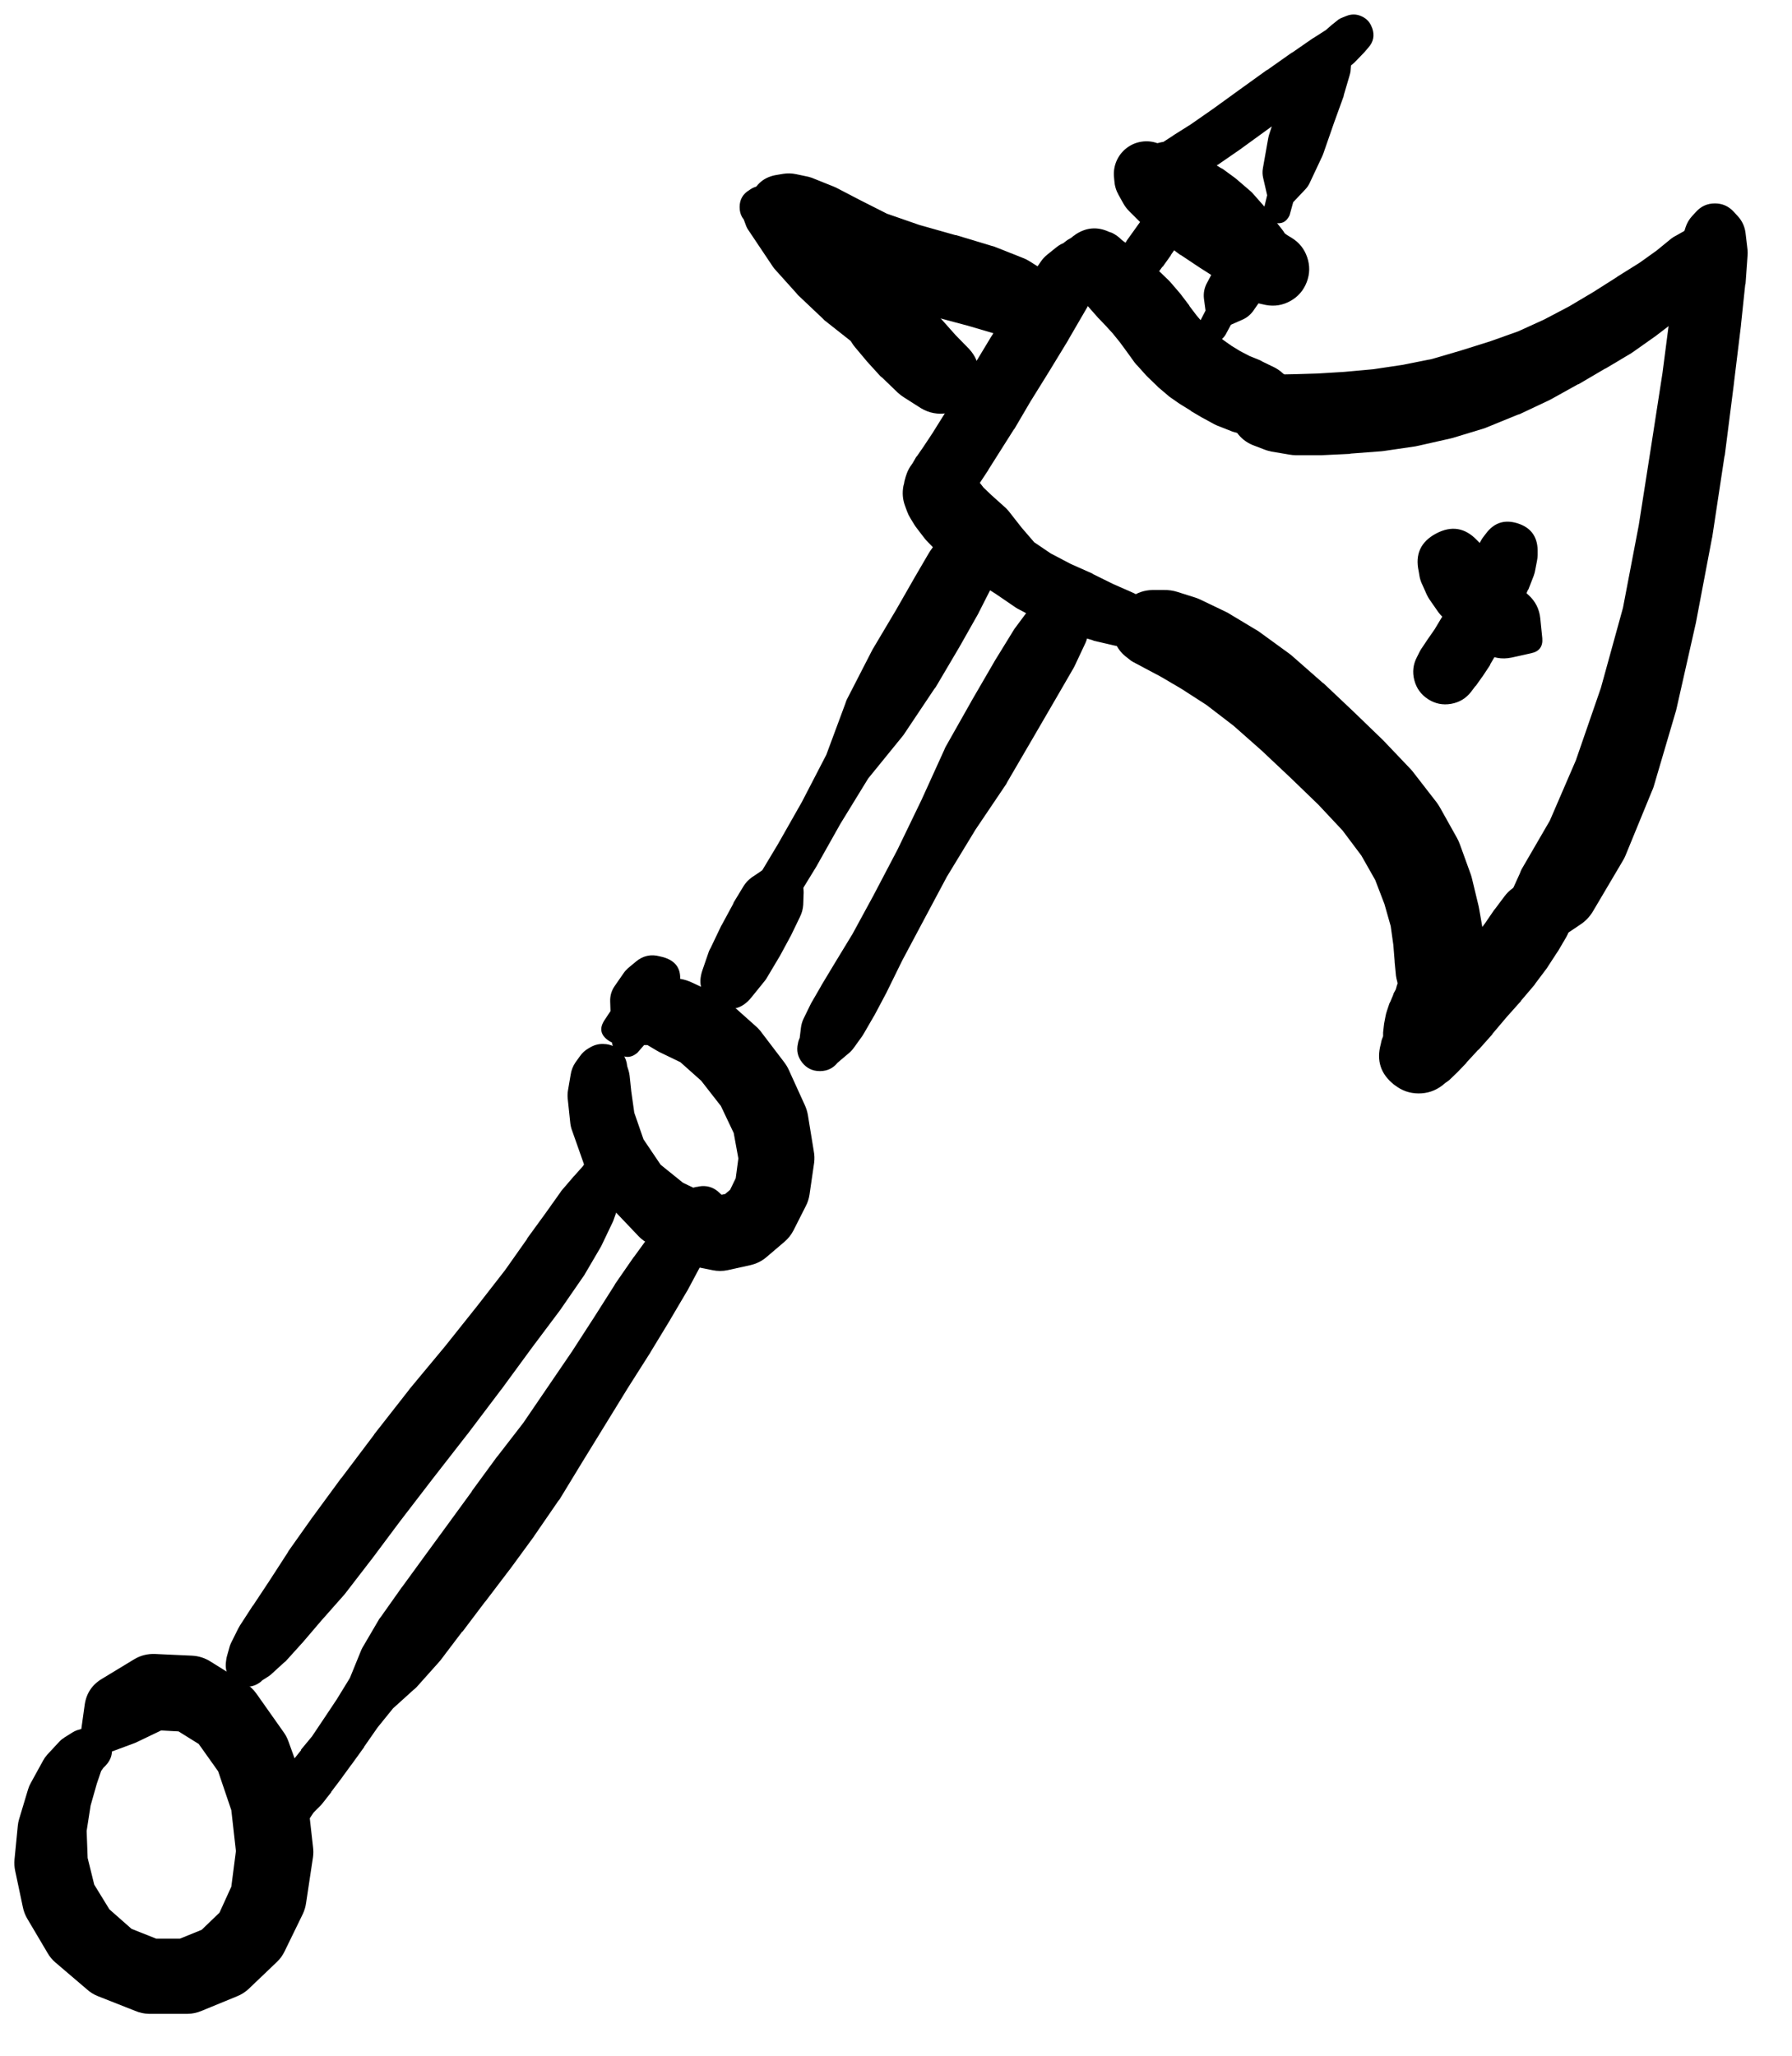 <svg width="34" height="39" viewBox="0 0 34 39" fill="none" xmlns="http://www.w3.org/2000/svg">
<g clip-path="url(#clip0_1_7441)">
<path d="M1.569 32.791L1.513 32.81C1.464 32.821 1.418 32.84 1.376 32.866L1.226 32.96C1.189 32.983 1.155 33.01 1.126 33.041L0.894 33.291C0.865 33.324 0.84 33.359 0.819 33.398L0.582 33.829C0.561 33.867 0.544 33.906 0.532 33.948L0.363 34.51C0.35 34.551 0.342 34.593 0.338 34.635L0.275 35.279C0.269 35.351 0.273 35.422 0.288 35.492L0.432 36.173C0.447 36.251 0.474 36.324 0.513 36.392L0.901 37.048C0.94 37.117 0.99 37.178 1.051 37.23L1.651 37.742C1.71 37.795 1.777 37.837 1.851 37.867L2.563 38.148C2.647 38.184 2.735 38.203 2.826 38.205H3.557C3.651 38.204 3.74 38.185 3.826 38.148L4.495 37.873C4.579 37.84 4.654 37.792 4.72 37.73L5.251 37.223C5.314 37.164 5.364 37.095 5.401 37.017L5.745 36.311C5.777 36.243 5.798 36.172 5.808 36.098L5.939 35.229C5.947 35.167 5.947 35.104 5.939 35.042L5.833 34.098C5.827 34.04 5.814 33.984 5.795 33.929L5.47 33.029C5.447 32.966 5.416 32.908 5.376 32.854L4.864 32.129C4.808 32.05 4.739 31.986 4.657 31.935L3.995 31.522C3.888 31.454 3.771 31.417 3.645 31.41L2.945 31.378C2.801 31.372 2.668 31.405 2.545 31.479L1.938 31.847C1.749 31.959 1.638 32.124 1.607 32.341L1.526 32.922L1.244 33.485C1.193 33.65 1.244 33.771 1.397 33.849C1.55 33.928 1.679 33.898 1.782 33.76L2.038 33.26L2.526 33.079C2.547 33.072 2.568 33.063 2.588 33.054L3.057 32.829L3.388 32.847L3.77 33.085L4.139 33.604L4.389 34.342L4.476 35.117L4.389 35.792L4.164 36.286L3.826 36.611L3.413 36.779H2.963L2.495 36.592L2.076 36.223L1.788 35.754L1.663 35.248L1.644 34.735L1.719 34.254L1.838 33.835L1.919 33.598L1.963 33.535L1.976 33.523C2.139 33.369 2.167 33.195 2.058 32.998C1.949 32.803 1.786 32.733 1.569 32.791Z" fill="black"/>
<path d="M11.021 20.258C11.021 20.377 11.063 20.479 11.147 20.563C11.231 20.647 11.333 20.689 11.452 20.689C11.571 20.689 11.673 20.647 11.757 20.563C11.841 20.479 11.883 20.377 11.883 20.258C11.883 20.139 11.841 20.037 11.757 19.953C11.673 19.869 11.571 19.826 11.452 19.826C11.333 19.826 11.231 19.869 11.147 19.953C11.063 20.037 11.021 20.139 11.021 20.258ZM11.496 19.808H11.483C11.386 19.797 11.294 19.816 11.208 19.864L11.165 19.889C11.099 19.927 11.045 19.977 11.002 20.039L10.921 20.151C10.871 20.223 10.84 20.303 10.827 20.389L10.777 20.683C10.768 20.735 10.766 20.787 10.771 20.839L10.821 21.314C10.827 21.364 10.84 21.412 10.858 21.458L11.083 22.096C11.099 22.142 11.12 22.186 11.146 22.227L11.558 22.852C11.579 22.883 11.602 22.912 11.627 22.939L12.121 23.458C12.159 23.497 12.2 23.53 12.246 23.558L12.777 23.896C12.85 23.944 12.93 23.977 13.015 23.996L13.515 24.096C13.613 24.117 13.711 24.117 13.809 24.096L14.234 24.002C14.351 23.976 14.456 23.924 14.546 23.846L14.884 23.558C14.954 23.498 15.01 23.428 15.053 23.346L15.284 22.89C15.322 22.819 15.347 22.744 15.359 22.664L15.447 22.058C15.456 21.985 15.454 21.912 15.44 21.839L15.328 21.152C15.317 21.089 15.298 21.028 15.272 20.97L14.965 20.295C14.942 20.244 14.912 20.196 14.878 20.151L14.421 19.551C14.393 19.517 14.362 19.486 14.328 19.458L13.809 18.995C13.756 18.947 13.698 18.907 13.634 18.876L13.14 18.645C12.845 18.504 12.576 18.544 12.334 18.764L12.084 18.995C12.042 19.033 12.009 19.077 11.983 19.126L11.852 19.383L11.665 19.601C11.58 19.739 11.598 19.861 11.719 19.968C11.84 20.075 11.964 20.078 12.09 19.976L12.221 19.826H12.284L12.452 19.926C12.471 19.938 12.489 19.948 12.509 19.958L12.909 20.151L13.303 20.502L13.678 20.983L13.921 21.495L14.009 21.977L13.959 22.352L13.853 22.571L13.759 22.652L13.64 22.677L13.365 22.633L12.959 22.439L12.534 22.096L12.209 21.614L12.034 21.108L11.977 20.702L11.946 20.408C11.942 20.376 11.936 20.345 11.927 20.314L11.89 20.195L11.883 20.164C11.824 20.268 11.807 20.378 11.833 20.495L11.84 20.489C11.878 20.422 11.898 20.351 11.9 20.274C11.903 20.197 11.886 20.124 11.852 20.055C11.817 19.987 11.768 19.93 11.705 19.887C11.642 19.843 11.572 19.816 11.496 19.808Z" fill="black"/>
<path d="M20.06 4.911C20.06 5.028 20.101 5.128 20.184 5.211C20.267 5.294 20.368 5.336 20.485 5.336C20.602 5.336 20.703 5.294 20.785 5.211C20.869 5.128 20.91 5.028 20.91 4.911C20.91 4.793 20.869 4.693 20.785 4.61C20.703 4.527 20.602 4.486 20.485 4.486C20.368 4.486 20.267 4.527 20.184 4.61C20.101 4.693 20.06 4.793 20.06 4.911ZM20.104 4.692L20.097 4.698L20.079 4.729C20.175 4.704 20.254 4.652 20.316 4.573L20.235 4.592C20.16 4.613 20.094 4.648 20.035 4.698L19.872 4.829C19.827 4.865 19.787 4.907 19.754 4.954L19.197 5.761C19.191 5.769 19.184 5.777 19.178 5.786L18.816 6.373C18.814 6.375 18.812 6.378 18.81 6.38L18.46 6.961C18.457 6.963 18.455 6.965 18.453 6.967L18.153 7.48L17.891 7.899L17.684 8.23L17.522 8.474L17.397 8.655C17.393 8.659 17.389 8.663 17.384 8.668L17.316 8.786L17.272 8.849C17.24 8.898 17.215 8.95 17.197 9.005L17.184 9.043C17.177 9.067 17.17 9.092 17.166 9.118L17.159 9.143C17.167 9.12 17.173 9.097 17.178 9.074L17.166 9.105C17.16 9.128 17.156 9.151 17.153 9.174L17.141 9.218C17.116 9.348 17.126 9.475 17.172 9.599L17.209 9.699C17.226 9.745 17.247 9.789 17.272 9.83L17.353 9.962C17.367 9.983 17.381 10.004 17.397 10.024L17.522 10.187C17.541 10.213 17.562 10.238 17.584 10.262L17.766 10.449C17.78 10.464 17.794 10.479 17.809 10.493L18.066 10.712C18.086 10.729 18.107 10.746 18.128 10.762L18.472 10.999C18.48 11.006 18.489 11.012 18.497 11.018L18.885 11.262L19.279 11.531C19.297 11.542 19.315 11.553 19.335 11.562L19.76 11.787C19.774 11.796 19.789 11.804 19.804 11.812L20.229 11.993C20.251 12.003 20.274 12.011 20.297 12.018L20.723 12.143C20.733 12.148 20.743 12.152 20.754 12.156L21.154 12.249C21.191 12.258 21.228 12.262 21.266 12.262L21.616 12.268C21.666 12.268 21.714 12.26 21.76 12.243L21.892 12.2L21.985 12.225C22.149 12.249 22.253 12.181 22.297 12.022C22.342 11.863 22.288 11.751 22.135 11.687L22.041 11.656L21.948 11.549C21.922 11.521 21.893 11.495 21.86 11.474L21.573 11.287C21.547 11.27 21.52 11.255 21.491 11.243L21.123 11.081L20.741 10.893C20.735 10.889 20.729 10.885 20.723 10.88L20.316 10.699L19.935 10.499L19.622 10.287L19.385 10.012L19.135 9.693C19.108 9.661 19.079 9.632 19.047 9.605L18.803 9.386L18.66 9.249L18.572 9.136L18.485 9.018C18.471 8.998 18.456 8.979 18.441 8.961L18.372 8.88C18.267 8.765 18.138 8.692 17.985 8.661L17.941 8.649C18.018 8.705 18.104 8.742 18.197 8.761L18.172 8.743C18.202 8.909 18.286 9.043 18.422 9.143L18.416 9.118C18.379 9.224 18.37 9.332 18.391 9.443L18.403 9.405C18.38 9.445 18.361 9.487 18.347 9.53L18.384 9.461L18.453 9.361L18.566 9.193C18.57 9.189 18.574 9.184 18.578 9.18L18.747 8.924C18.749 8.92 18.751 8.916 18.753 8.911L18.966 8.574L19.235 8.149C19.239 8.145 19.243 8.14 19.247 8.136L19.547 7.624L19.904 7.049L20.266 6.455C20.268 6.451 20.27 6.446 20.272 6.442L20.766 5.592C20.794 5.543 20.815 5.491 20.829 5.436L20.879 5.229C20.896 5.164 20.9 5.097 20.891 5.029L20.879 4.948C20.853 5.017 20.845 5.088 20.854 5.161L20.879 5.098C20.864 5.122 20.851 5.147 20.841 5.173L20.86 5.142C20.963 4.903 20.902 4.718 20.679 4.585C20.456 4.452 20.264 4.488 20.104 4.692Z" fill="black"/>
<path d="M20.378 4.992C20.405 5.19 20.519 5.289 20.719 5.289C20.919 5.289 21.033 5.19 21.06 4.992C21.033 4.793 20.919 4.694 20.719 4.694C20.519 4.694 20.405 4.793 20.378 4.992ZM20.272 4.992C20.272 5.114 20.316 5.219 20.402 5.306C20.489 5.392 20.593 5.436 20.716 5.436C20.838 5.436 20.943 5.392 21.03 5.306C21.116 5.219 21.16 5.114 21.16 4.992C21.16 4.869 21.116 4.765 21.03 4.678C20.943 4.591 20.838 4.548 20.716 4.548C20.593 4.548 20.489 4.591 20.402 4.678C20.316 4.765 20.272 4.869 20.272 4.992ZM20.135 4.992C20.135 5.152 20.191 5.289 20.305 5.403C20.418 5.516 20.555 5.573 20.716 5.573C20.877 5.573 21.014 5.516 21.127 5.403C21.241 5.289 21.297 5.152 21.297 4.992C21.297 4.831 21.241 4.694 21.127 4.581C21.014 4.467 20.877 4.41 20.716 4.41C20.555 4.41 20.418 4.467 20.305 4.581C20.191 4.694 20.135 4.831 20.135 4.992ZM20.391 5.511L20.416 5.529C20.398 5.514 20.379 5.499 20.36 5.486L20.378 5.498L20.397 5.517L20.46 5.598C20.462 5.6 20.464 5.602 20.466 5.604L20.691 5.867C20.695 5.871 20.699 5.875 20.703 5.88L20.835 6.03C20.843 6.038 20.851 6.046 20.86 6.055L20.985 6.186L21.11 6.323L21.247 6.492L21.385 6.68L21.529 6.88C21.546 6.902 21.565 6.922 21.585 6.942L21.747 7.123C21.758 7.134 21.768 7.145 21.779 7.155L21.941 7.311C21.953 7.324 21.966 7.336 21.979 7.349L22.141 7.486C22.155 7.499 22.17 7.512 22.185 7.524L22.354 7.642C22.366 7.651 22.378 7.659 22.391 7.667L22.585 7.786C22.589 7.79 22.593 7.795 22.598 7.799L22.798 7.917C22.806 7.922 22.814 7.926 22.823 7.93L23.041 8.049C23.074 8.066 23.107 8.08 23.141 8.092L23.379 8.186C23.436 8.206 23.494 8.218 23.554 8.224L23.817 8.249C23.912 8.26 24.006 8.252 24.098 8.224L24.292 8.155L24.529 8.111C24.559 8.106 24.588 8.098 24.617 8.086L24.773 8.024L24.923 8.049C25.111 8.078 25.219 7.999 25.248 7.811C25.277 7.624 25.198 7.515 25.011 7.486L24.86 7.461L24.729 7.355C24.71 7.338 24.689 7.324 24.667 7.311L24.473 7.199L24.329 7.073C24.286 7.034 24.238 7.001 24.185 6.973L23.954 6.861C23.94 6.852 23.925 6.844 23.91 6.836L23.71 6.755L23.529 6.661L23.366 6.561L23.216 6.455L23.079 6.348L22.941 6.236L22.816 6.117L22.704 5.986L22.566 5.804C22.566 5.802 22.566 5.8 22.566 5.798L22.41 5.592C22.402 5.581 22.394 5.571 22.385 5.561L22.229 5.379C22.211 5.357 22.192 5.337 22.172 5.317L22.023 5.173L21.879 5.036C21.879 5.034 21.879 5.031 21.879 5.029L21.735 4.892C21.709 4.867 21.682 4.844 21.654 4.823L21.372 4.623C21.372 4.621 21.372 4.619 21.372 4.617L21.31 4.573L21.279 4.548C21.226 4.494 21.165 4.45 21.097 4.417L21.041 4.398C20.825 4.298 20.616 4.313 20.416 4.442L20.391 4.46C20.303 4.519 20.235 4.595 20.185 4.688C20.135 4.781 20.11 4.88 20.11 4.986C20.11 5.091 20.135 5.19 20.185 5.283C20.235 5.376 20.303 5.452 20.391 5.511Z" fill="black"/>
<path d="M23.498 7.536C23.498 7.655 23.54 7.757 23.624 7.841C23.709 7.925 23.81 7.967 23.929 7.967C24.049 7.967 24.15 7.925 24.234 7.841C24.319 7.757 24.361 7.655 24.361 7.536C24.361 7.417 24.319 7.315 24.234 7.231C24.15 7.147 24.049 7.105 23.929 7.105C23.81 7.105 23.709 7.147 23.624 7.231C23.54 7.315 23.498 7.417 23.498 7.536ZM23.479 7.536C23.479 7.659 23.523 7.763 23.609 7.85C23.696 7.937 23.8 7.98 23.923 7.98C24.046 7.98 24.15 7.937 24.237 7.85C24.324 7.763 24.367 7.659 24.367 7.536C24.367 7.414 24.324 7.309 24.237 7.222C24.15 7.136 24.046 7.092 23.923 7.092C23.8 7.092 23.696 7.136 23.609 7.222C23.523 7.309 23.479 7.414 23.479 7.536ZM23.392 7.536C23.392 7.678 23.442 7.798 23.542 7.899C23.642 7.999 23.763 8.049 23.904 8.049C24.046 8.049 24.167 7.999 24.267 7.899C24.367 7.798 24.417 7.678 24.417 7.536C24.417 7.395 24.367 7.274 24.267 7.174C24.167 7.074 24.046 7.024 23.904 7.024C23.763 7.024 23.642 7.074 23.542 7.174C23.442 7.274 23.392 7.395 23.392 7.536ZM23.485 7.111L23.454 7.142C23.343 7.239 23.276 7.359 23.254 7.505L23.242 7.567C23.227 7.675 23.239 7.779 23.279 7.88L23.317 7.967C23.336 8.019 23.361 8.066 23.392 8.111L23.467 8.205C23.544 8.313 23.644 8.392 23.767 8.443L23.979 8.524C24.028 8.544 24.078 8.558 24.129 8.568L24.461 8.624C24.502 8.631 24.544 8.636 24.586 8.636H25.036C25.048 8.637 25.061 8.637 25.073 8.636L25.605 8.611C25.613 8.609 25.621 8.607 25.63 8.605L26.211 8.561C26.228 8.56 26.244 8.558 26.261 8.555L26.855 8.468C26.876 8.464 26.897 8.46 26.917 8.455L27.524 8.318C27.541 8.314 27.557 8.31 27.574 8.305L28.168 8.124C28.189 8.116 28.21 8.108 28.23 8.099L28.799 7.867C28.812 7.864 28.824 7.859 28.837 7.855L29.38 7.599C29.393 7.593 29.406 7.586 29.418 7.58L29.937 7.292C29.943 7.29 29.949 7.288 29.956 7.286L30.456 6.992C30.458 6.992 30.46 6.992 30.462 6.992L30.943 6.705C30.956 6.697 30.968 6.688 30.981 6.68L31.424 6.367C31.435 6.359 31.446 6.351 31.456 6.342L31.856 6.036L32.206 5.773C32.215 5.765 32.223 5.757 32.231 5.748L32.519 5.504C32.553 5.477 32.584 5.445 32.612 5.411L32.781 5.186C32.818 5.138 32.848 5.086 32.869 5.029L32.925 4.861C32.987 4.681 32.954 4.52 32.826 4.379C32.698 4.238 32.541 4.19 32.356 4.235L32.181 4.279C32.135 4.291 32.091 4.307 32.05 4.329L31.806 4.467C31.771 4.484 31.737 4.505 31.706 4.529L31.431 4.754L31.106 4.986L30.687 5.248C30.685 5.25 30.683 5.252 30.681 5.254L30.237 5.536L29.774 5.811L29.299 6.061L28.805 6.286L28.28 6.473L27.724 6.648L27.168 6.811L26.605 6.923L26.055 7.005L25.505 7.055L24.998 7.086L24.567 7.099L24.267 7.105L24.067 7.092C24.063 7.092 24.058 7.092 24.054 7.092H23.929C24.029 7.153 24.137 7.185 24.254 7.186L24.173 7.136C24.2 7.323 24.294 7.467 24.454 7.567L24.442 7.505C24.411 7.597 24.403 7.69 24.417 7.786L24.43 7.742C24.527 7.458 24.45 7.231 24.2 7.064C23.95 6.897 23.712 6.912 23.485 7.111ZM32.775 4.786L32.825 4.729C32.932 4.593 32.92 4.467 32.79 4.353C32.66 4.238 32.534 4.243 32.412 4.367L32.362 4.423C32.255 4.559 32.267 4.685 32.397 4.799C32.527 4.914 32.653 4.909 32.775 4.786Z" fill="black"/>
<path d="M32.3 4.373C32.3 4.536 32.381 4.617 32.544 4.617C32.706 4.617 32.787 4.536 32.787 4.373C32.787 4.21 32.706 4.129 32.544 4.129C32.381 4.129 32.3 4.21 32.3 4.373ZM32.9 4.536L32.906 4.517C32.949 4.439 32.966 4.355 32.956 4.267V4.242C32.937 4.113 32.872 4.014 32.761 3.946C32.65 3.877 32.532 3.864 32.408 3.905C32.285 3.947 32.199 4.029 32.151 4.15C32.104 4.272 32.112 4.39 32.175 4.504L32.181 4.517L32.187 4.536C32.264 4.676 32.383 4.747 32.544 4.747C32.704 4.747 32.823 4.676 32.9 4.536ZM32.106 4.292C32.106 4.411 32.148 4.513 32.232 4.597C32.316 4.681 32.418 4.723 32.537 4.723C32.656 4.723 32.758 4.681 32.842 4.597C32.926 4.513 32.969 4.411 32.969 4.292C32.969 4.173 32.926 4.071 32.842 3.987C32.758 3.903 32.656 3.86 32.537 3.86C32.418 3.86 32.316 3.903 32.232 3.987C32.148 4.071 32.106 4.173 32.106 4.292ZM32.181 4.017L32.106 4.098C32.049 4.16 32.007 4.231 31.981 4.311L31.887 4.611C31.877 4.641 31.868 4.672 31.862 4.704L31.775 5.217C31.774 5.227 31.774 5.238 31.775 5.248L31.681 6.011L31.543 7.074L31.331 8.443L31.093 9.962L30.793 11.531L30.374 13.05L29.899 14.425L29.405 15.569L28.868 16.494C28.856 16.518 28.846 16.544 28.837 16.569L28.493 17.326L28.262 17.751L27.943 17.907C27.817 17.997 27.788 18.112 27.855 18.251C27.923 18.39 28.032 18.438 28.18 18.394L28.555 18.219L29.099 18.088C29.164 18.074 29.225 18.049 29.28 18.013L29.987 17.538C30.085 17.473 30.164 17.389 30.224 17.288L30.793 16.325C30.812 16.293 30.829 16.26 30.843 16.225L31.343 15.006C31.355 14.98 31.366 14.953 31.375 14.925L31.8 13.481C31.804 13.464 31.808 13.448 31.812 13.431L32.169 11.849C32.171 11.841 32.173 11.833 32.175 11.824L32.481 10.212C32.483 10.203 32.485 10.195 32.487 10.187L32.719 8.655C32.721 8.649 32.723 8.643 32.725 8.636L32.9 7.261C32.9 7.259 32.9 7.257 32.9 7.255L33.031 6.18C33.031 6.178 33.031 6.175 33.031 6.173L33.112 5.404C33.115 5.396 33.117 5.388 33.119 5.379L33.156 4.861C33.16 4.819 33.16 4.777 33.156 4.736L33.119 4.423C33.104 4.298 33.054 4.19 32.969 4.098L32.894 4.017C32.798 3.912 32.679 3.859 32.537 3.859C32.395 3.859 32.276 3.912 32.181 4.017Z" fill="black"/>
<path d="M21.279 11.899C21.279 12.022 21.322 12.127 21.409 12.213C21.495 12.3 21.6 12.343 21.723 12.343C21.845 12.343 21.95 12.3 22.036 12.213C22.123 12.127 22.166 12.022 22.166 11.899C22.166 11.777 22.123 11.672 22.036 11.586C21.95 11.499 21.845 11.456 21.723 11.456C21.6 11.456 21.495 11.499 21.409 11.586C21.322 11.672 21.279 11.777 21.279 11.899ZM21.216 11.912C21.216 12.048 21.264 12.165 21.361 12.261C21.457 12.357 21.574 12.406 21.71 12.406C21.846 12.406 21.963 12.357 22.059 12.261C22.156 12.165 22.204 12.048 22.204 11.912C22.204 11.775 22.156 11.659 22.059 11.563C21.963 11.466 21.846 11.418 21.71 11.418C21.574 11.418 21.457 11.466 21.361 11.563C21.264 11.659 21.216 11.775 21.216 11.912ZM21.147 11.924C21.147 12.082 21.203 12.216 21.314 12.327C21.425 12.438 21.559 12.493 21.716 12.493C21.873 12.493 22.007 12.438 22.119 12.327C22.23 12.216 22.285 12.082 22.285 11.924C22.285 11.767 22.23 11.633 22.119 11.522C22.007 11.411 21.873 11.356 21.716 11.356C21.559 11.356 21.425 11.411 21.314 11.522C21.203 11.633 21.147 11.767 21.147 11.924ZM21.385 12.475L21.454 12.531C21.482 12.55 21.511 12.566 21.541 12.581L21.729 12.681L22.023 12.837L22.416 13.068L22.892 13.375L23.404 13.768L23.935 14.237L24.486 14.756L25.017 15.269L25.473 15.756L25.83 16.232L26.092 16.694L26.267 17.15L26.386 17.569L26.436 17.926L26.461 18.238C26.461 18.242 26.461 18.247 26.461 18.251L26.486 18.513C26.492 18.551 26.5 18.589 26.511 18.626L26.523 18.695L26.53 18.669L26.523 18.707C26.585 18.616 26.625 18.516 26.642 18.407L26.617 18.444C26.577 18.502 26.546 18.565 26.523 18.632L26.511 18.676C26.509 18.68 26.507 18.684 26.505 18.688L26.492 18.738L26.48 18.776L26.442 18.845C26.438 18.857 26.433 18.869 26.43 18.882L26.38 19.001C26.373 19.013 26.367 19.026 26.361 19.038L26.317 19.17C26.303 19.208 26.293 19.248 26.286 19.288L26.261 19.42C26.258 19.436 26.256 19.453 26.255 19.47L26.242 19.588C26.242 19.603 26.242 19.618 26.242 19.632V19.676V19.657L26.236 19.676C26.226 19.698 26.218 19.721 26.211 19.745L26.198 19.807C26.112 20.119 26.195 20.375 26.448 20.576L26.467 20.589C26.598 20.691 26.747 20.743 26.913 20.744C27.079 20.745 27.229 20.695 27.361 20.595L27.43 20.539C27.454 20.523 27.477 20.507 27.499 20.489L27.63 20.363C27.636 20.357 27.642 20.351 27.649 20.345L27.817 20.17C27.822 20.164 27.826 20.157 27.83 20.151L28.043 19.92C28.047 19.918 28.051 19.916 28.055 19.913L28.311 19.626C28.313 19.622 28.316 19.618 28.317 19.613L28.586 19.295L28.855 18.994C28.857 18.99 28.859 18.986 28.861 18.982L29.111 18.688C29.12 18.676 29.128 18.663 29.136 18.651L29.343 18.376C29.352 18.363 29.36 18.351 29.368 18.338L29.543 18.069C29.552 18.057 29.56 18.045 29.568 18.032L29.718 17.776C29.798 17.633 29.825 17.481 29.799 17.319L29.768 17.125C29.744 16.964 29.664 16.84 29.526 16.753C29.389 16.666 29.242 16.646 29.086 16.694L28.899 16.757C28.753 16.801 28.634 16.884 28.543 17.007L28.361 17.25C28.357 17.255 28.353 17.259 28.349 17.263L28.174 17.519L27.992 17.763L27.755 18.032L27.492 18.338C27.49 18.338 27.488 18.338 27.486 18.338L27.211 18.651L26.961 18.932L26.755 19.157L26.605 19.313L26.517 19.395L26.48 19.426C26.755 19.581 27.02 19.564 27.274 19.376L27.255 19.363C27.19 19.533 27.188 19.703 27.25 19.874C27.311 20.045 27.421 20.175 27.58 20.264L27.592 20.226L27.617 20.17C27.632 20.137 27.645 20.104 27.655 20.07L27.686 19.97C27.699 19.923 27.708 19.875 27.711 19.826L27.717 19.732L27.724 19.657L27.736 19.601L27.755 19.538L27.786 19.463L27.83 19.37C27.839 19.349 27.848 19.328 27.855 19.307L27.886 19.22C27.893 19.205 27.899 19.191 27.905 19.176L27.924 19.113C27.926 19.103 27.928 19.093 27.93 19.082L27.942 19.038C27.896 19.108 27.863 19.183 27.842 19.263L27.867 19.226C27.879 19.207 27.889 19.189 27.899 19.17L27.936 19.101C27.953 19.069 27.968 19.035 27.98 19.001L28.017 18.895L28.08 18.726C28.103 18.669 28.12 18.611 28.13 18.551L28.168 18.294C28.176 18.234 28.178 18.174 28.174 18.113L28.149 17.769C28.148 17.742 28.146 17.715 28.142 17.688L28.067 17.257C28.064 17.236 28.06 17.215 28.055 17.194L27.93 16.675C27.923 16.646 27.915 16.616 27.905 16.588L27.699 16.019C27.683 15.976 27.665 15.934 27.642 15.894L27.324 15.325C27.303 15.288 27.28 15.252 27.255 15.219L26.823 14.662C26.806 14.639 26.787 14.616 26.767 14.594L26.267 14.069C26.257 14.058 26.247 14.047 26.236 14.037L25.686 13.506C25.684 13.504 25.682 13.502 25.68 13.5L25.117 12.968C25.109 12.962 25.1 12.956 25.092 12.95L24.523 12.45C24.503 12.432 24.482 12.415 24.46 12.399L23.885 11.981C23.865 11.967 23.844 11.955 23.823 11.943L23.292 11.624C23.267 11.611 23.242 11.598 23.217 11.587L22.773 11.374C22.742 11.36 22.711 11.347 22.679 11.337L22.341 11.23C22.256 11.203 22.169 11.191 22.079 11.193H21.866C21.715 11.196 21.577 11.242 21.454 11.331L21.385 11.387C21.297 11.45 21.229 11.529 21.179 11.625C21.13 11.721 21.105 11.823 21.105 11.931C21.105 12.039 21.13 12.14 21.179 12.236C21.229 12.332 21.297 12.412 21.385 12.475ZM29.58 17.157L29.649 17.025C29.72 16.871 29.681 16.754 29.53 16.675C29.38 16.596 29.261 16.629 29.174 16.775L29.105 16.907C29.034 17.061 29.073 17.178 29.224 17.257C29.375 17.336 29.493 17.303 29.58 17.157Z" fill="black"/>
<path d="M28.299 10.355C28.299 10.449 28.332 10.528 28.398 10.594C28.463 10.66 28.543 10.693 28.636 10.693C28.73 10.693 28.809 10.66 28.875 10.594C28.941 10.528 28.974 10.449 28.974 10.355C28.974 10.262 28.941 10.183 28.875 10.117C28.809 10.051 28.73 10.018 28.636 10.018C28.543 10.018 28.463 10.051 28.398 10.117C28.332 10.183 28.299 10.262 28.299 10.355ZM28.217 10.355C28.217 10.471 28.258 10.57 28.34 10.652C28.422 10.733 28.521 10.774 28.636 10.774C28.752 10.774 28.851 10.733 28.932 10.652C29.014 10.57 29.055 10.471 29.055 10.355C29.055 10.24 29.014 10.141 28.932 10.059C28.851 9.977 28.752 9.937 28.636 9.937C28.521 9.937 28.422 9.977 28.34 10.059C28.258 10.141 28.217 10.24 28.217 10.355ZM28.205 10.362C28.205 10.482 28.248 10.586 28.333 10.671C28.419 10.757 28.522 10.799 28.642 10.799C28.763 10.799 28.866 10.757 28.952 10.671C29.037 10.586 29.08 10.482 29.08 10.362C29.08 10.241 29.037 10.138 28.952 10.052C28.866 9.967 28.763 9.924 28.642 9.924C28.522 9.924 28.419 9.967 28.333 10.052C28.248 10.138 28.205 10.241 28.205 10.362ZM28.161 10.387C28.161 10.52 28.208 10.633 28.302 10.727C28.396 10.821 28.51 10.868 28.642 10.868C28.775 10.868 28.889 10.821 28.983 10.727C29.077 10.633 29.124 10.52 29.124 10.387C29.124 10.254 29.077 10.14 28.983 10.046C28.889 9.952 28.775 9.905 28.642 9.905C28.51 9.905 28.396 9.952 28.302 10.046C28.208 10.14 28.161 10.254 28.161 10.387ZM28.192 10.124L28.13 10.205C28.116 10.225 28.104 10.246 28.092 10.268L28.011 10.418C28.007 10.426 28.003 10.434 27.999 10.443L27.88 10.693C27.88 10.695 27.88 10.697 27.88 10.699L27.724 11.03L27.549 11.374L27.367 11.693L27.217 11.943L27.086 12.131L26.986 12.281C26.97 12.303 26.955 12.326 26.942 12.35L26.886 12.462C26.811 12.602 26.794 12.75 26.834 12.903C26.874 13.057 26.961 13.177 27.095 13.264C27.228 13.35 27.373 13.38 27.53 13.353C27.687 13.326 27.814 13.25 27.911 13.125L27.986 13.025C27.992 13.018 27.999 13.012 28.005 13.006L28.111 12.856C28.118 12.848 28.124 12.839 28.13 12.831L28.267 12.624C28.272 12.614 28.276 12.604 28.28 12.593L28.442 12.318C28.447 12.312 28.451 12.306 28.455 12.3L28.636 11.962C28.641 11.954 28.645 11.945 28.649 11.937L28.83 11.568C28.832 11.56 28.834 11.552 28.836 11.543L28.986 11.199C28.991 11.193 28.995 11.187 28.999 11.181L29.099 10.924C29.113 10.886 29.124 10.846 29.13 10.805L29.161 10.643C29.169 10.606 29.173 10.568 29.174 10.53V10.43C29.166 10.172 29.039 10.005 28.792 9.928C28.546 9.851 28.346 9.916 28.192 10.124ZM26.967 12.787C26.967 12.908 27.01 13.011 27.095 13.097C27.181 13.182 27.284 13.225 27.405 13.225C27.526 13.225 27.629 13.182 27.714 13.097C27.8 13.011 27.842 12.908 27.842 12.787C27.842 12.666 27.8 12.563 27.714 12.478C27.629 12.392 27.526 12.35 27.405 12.35C27.284 12.35 27.181 12.392 27.095 12.478C27.01 12.563 26.967 12.666 26.967 12.787ZM27.605 13L27.617 12.987C27.751 12.854 27.751 12.72 27.617 12.587C27.484 12.454 27.351 12.454 27.217 12.587L27.205 12.6C27.071 12.733 27.071 12.866 27.205 13C27.338 13.133 27.471 13.133 27.605 13Z" fill="black"/>
<path d="M27.161 10.637C27.161 10.733 27.195 10.816 27.264 10.884C27.332 10.953 27.415 10.987 27.511 10.987C27.608 10.987 27.69 10.953 27.759 10.884C27.827 10.816 27.861 10.733 27.861 10.637C27.861 10.54 27.827 10.457 27.759 10.389C27.69 10.321 27.608 10.287 27.511 10.287C27.415 10.287 27.332 10.321 27.264 10.389C27.195 10.457 27.161 10.54 27.161 10.637ZM26.961 10.637C26.961 10.789 27.015 10.918 27.122 11.026C27.23 11.133 27.359 11.187 27.511 11.187C27.663 11.187 27.793 11.133 27.9 11.026C28.008 10.918 28.061 10.789 28.061 10.637C28.061 10.485 28.008 10.355 27.9 10.248C27.793 10.14 27.663 10.087 27.511 10.087C27.359 10.087 27.23 10.14 27.122 10.248C27.015 10.355 26.961 10.485 26.961 10.637ZM26.917 10.837L26.936 10.949C26.948 11.004 26.967 11.056 26.992 11.105L27.067 11.274C27.083 11.309 27.102 11.342 27.123 11.374L27.267 11.581C27.284 11.607 27.303 11.632 27.324 11.656L27.53 11.881C27.546 11.9 27.562 11.919 27.58 11.937L27.817 12.149C27.847 12.175 27.878 12.198 27.911 12.218L28.161 12.381C28.321 12.483 28.494 12.514 28.68 12.475L29.049 12.393C29.205 12.361 29.276 12.265 29.262 12.106L29.224 11.731C29.206 11.554 29.131 11.406 28.999 11.287L28.774 11.087C28.774 11.085 28.774 11.083 28.774 11.081L28.561 10.893L28.405 10.73L28.286 10.562C28.28 10.553 28.274 10.545 28.267 10.537L28.149 10.387C28.135 10.367 28.12 10.348 28.105 10.33L28.024 10.249C27.797 10.01 27.538 9.968 27.247 10.122C26.956 10.277 26.846 10.515 26.917 10.837Z" fill="black"/>
<path d="M21.204 5.136C21.204 5.237 21.24 5.324 21.312 5.396C21.384 5.468 21.471 5.504 21.573 5.504C21.674 5.504 21.761 5.468 21.833 5.396C21.905 5.324 21.941 5.237 21.941 5.136C21.941 5.034 21.905 4.947 21.833 4.875C21.761 4.803 21.674 4.767 21.573 4.767C21.471 4.767 21.384 4.803 21.312 4.875C21.24 4.947 21.204 5.034 21.204 5.136ZM21.835 4.848L21.823 4.829C21.76 4.995 21.791 5.141 21.916 5.267V5.261L21.941 5.217L22.054 5.061C22.056 5.061 22.058 5.061 22.06 5.061L22.216 4.842C22.216 4.84 22.216 4.838 22.216 4.836L22.404 4.567L22.591 4.298C22.594 4.296 22.596 4.294 22.598 4.292L22.748 4.06C22.75 4.058 22.752 4.056 22.754 4.054L22.86 3.892L22.917 3.798C22.926 3.784 22.934 3.769 22.942 3.754L22.96 3.717C23.014 3.62 23.028 3.519 23.001 3.412C22.975 3.305 22.916 3.222 22.823 3.161C22.731 3.101 22.631 3.081 22.522 3.1C22.414 3.119 22.326 3.172 22.26 3.26L22.254 3.267C22.252 3.271 22.25 3.275 22.248 3.279L22.235 3.298L22.223 3.304L22.216 3.317C22.171 3.363 22.137 3.417 22.116 3.479V3.492C22.108 3.514 22.102 3.537 22.098 3.56V3.567C22.073 3.739 22.131 3.875 22.273 3.975C22.415 4.076 22.563 4.085 22.716 4.004L22.729 3.998C22.749 3.987 22.768 3.974 22.785 3.96L22.798 3.948C22.895 3.876 22.951 3.78 22.967 3.66V3.642C22.995 3.391 22.887 3.237 22.642 3.179H22.629C22.689 3.25 22.764 3.296 22.854 3.317L22.848 3.304V3.31L22.842 3.298C22.836 3.287 22.829 3.277 22.823 3.267L22.81 3.248C22.725 3.398 22.732 3.543 22.829 3.685L22.835 3.673C22.74 3.707 22.667 3.767 22.616 3.854L22.642 3.848C22.62 3.85 22.599 3.855 22.579 3.86L22.629 3.854C22.544 3.811 22.454 3.798 22.36 3.817L22.41 3.842C22.369 3.783 22.317 3.737 22.254 3.704L22.317 3.798C22.337 3.825 22.36 3.85 22.385 3.873L22.541 4.017C22.55 4.023 22.558 4.029 22.567 4.035L22.792 4.217L23.06 4.429C23.062 4.431 23.064 4.433 23.067 4.436L23.317 4.629L23.492 4.792L23.598 4.917L23.629 4.979L23.648 5.011C23.661 4.926 23.651 4.845 23.617 4.767V4.779C23.718 4.959 23.871 5.031 24.074 4.995C24.277 4.959 24.396 4.839 24.429 4.636L24.417 4.611C24.426 4.641 24.439 4.67 24.454 4.698L24.442 4.654C24.435 4.633 24.427 4.612 24.417 4.592L24.398 4.554C24.302 4.32 24.132 4.237 23.888 4.306C23.644 4.376 23.544 4.536 23.585 4.786L23.592 4.829C23.592 4.85 23.594 4.871 23.598 4.892L23.61 4.936C23.617 4.959 23.625 4.982 23.636 5.004L23.648 5.029C23.711 5.173 23.82 5.258 23.974 5.285C24.128 5.312 24.259 5.268 24.367 5.154L24.373 5.148C24.479 5.039 24.519 4.91 24.492 4.761L24.479 4.698C24.474 4.67 24.465 4.643 24.454 4.617L24.398 4.479C24.383 4.439 24.362 4.401 24.336 4.367L24.198 4.192L24.029 3.96C24.019 3.95 24.009 3.939 23.998 3.929L23.773 3.673C23.759 3.657 23.745 3.643 23.729 3.629L23.467 3.404C23.455 3.393 23.442 3.383 23.429 3.373L23.198 3.204C23.186 3.197 23.173 3.191 23.16 3.185L22.979 3.073C22.898 3.025 22.811 3.002 22.716 3.004H22.604C22.566 3.005 22.528 3.012 22.491 3.023L22.435 3.035C22.422 3.039 22.41 3.043 22.398 3.048L22.354 3.067C22.325 3.078 22.298 3.093 22.273 3.11L22.248 3.123C22.18 3.168 22.13 3.229 22.098 3.304L22.091 3.317C22.035 3.452 22.047 3.582 22.129 3.704L22.141 3.723L22.16 3.754C22.166 3.763 22.172 3.771 22.179 3.779L22.191 3.792L22.198 3.804C22.259 3.667 22.248 3.536 22.166 3.41L22.16 3.417C22.169 3.405 22.177 3.392 22.185 3.379L22.173 3.392C22.184 3.38 22.194 3.367 22.204 3.354L22.191 3.367C22.254 3.338 22.306 3.296 22.348 3.242L22.335 3.248C22.357 3.388 22.431 3.491 22.556 3.557C22.681 3.623 22.807 3.627 22.935 3.567V3.56C22.869 3.652 22.845 3.755 22.86 3.867L22.873 3.854C22.88 3.844 22.886 3.834 22.892 3.823L22.898 3.81L22.904 3.804L22.917 3.779C22.89 3.803 22.867 3.83 22.848 3.86L22.854 3.854C22.972 3.648 22.938 3.47 22.753 3.321C22.568 3.172 22.387 3.176 22.21 3.335L22.204 3.354L22.154 3.423C22.152 3.427 22.15 3.431 22.148 3.435L22.041 3.604L21.898 3.829L21.716 4.092L21.529 4.354L21.372 4.573C21.372 4.575 21.372 4.577 21.372 4.579L21.254 4.748C21.247 4.756 21.241 4.765 21.235 4.773L21.185 4.873C21.162 4.91 21.145 4.95 21.135 4.992L21.122 5.036C21.074 5.262 21.158 5.418 21.372 5.504L21.391 5.511C21.597 5.597 21.762 5.547 21.886 5.362C22.01 5.177 21.993 5.005 21.835 4.848ZM23.992 4.248H23.929C23.778 4.246 23.651 4.3 23.548 4.411L23.398 4.573C23.382 4.591 23.367 4.61 23.354 4.629L23.142 4.929C23.128 4.947 23.115 4.966 23.104 4.986L22.904 5.361C22.852 5.454 22.831 5.554 22.842 5.661L22.873 5.892L22.767 6.098C22.703 6.254 22.747 6.37 22.896 6.447C23.045 6.523 23.165 6.49 23.254 6.348L23.354 6.161L23.554 6.073C23.643 6.037 23.716 5.981 23.773 5.905L24.017 5.554C24.023 5.546 24.029 5.538 24.035 5.529L24.229 5.223L24.348 5.042C24.372 5.007 24.39 4.969 24.404 4.929L24.423 4.873C24.476 4.723 24.458 4.582 24.367 4.45C24.276 4.319 24.151 4.252 23.992 4.248Z" fill="black"/>
<path d="M18.135 10.093C18.135 10.203 18.174 10.298 18.252 10.376C18.33 10.454 18.424 10.493 18.535 10.493C18.645 10.493 18.739 10.454 18.817 10.376C18.896 10.298 18.935 10.203 18.935 10.093C18.935 9.982 18.896 9.888 18.817 9.81C18.739 9.732 18.645 9.693 18.535 9.693C18.424 9.693 18.33 9.732 18.252 9.81C18.174 9.888 18.135 9.982 18.135 10.093ZM18.228 9.812L18.222 9.818C18.231 9.808 18.239 9.797 18.247 9.787L18.203 9.83L18.153 9.862C18.114 9.886 18.079 9.915 18.047 9.949L17.903 10.099C17.883 10.123 17.864 10.148 17.847 10.174L17.647 10.455C17.636 10.472 17.625 10.488 17.616 10.505L17.353 10.956L17.003 11.568L16.553 12.325C16.546 12.337 16.54 12.349 16.534 12.362L16.065 13.275C16.056 13.297 16.047 13.32 16.04 13.344L15.678 14.319L15.215 15.213L14.765 16.006L14.371 16.663L14.04 17.182L13.765 17.582C13.718 17.649 13.693 17.724 13.69 17.807L13.684 18.038L13.596 18.163C13.536 18.282 13.561 18.38 13.67 18.457C13.78 18.533 13.88 18.523 13.971 18.426L14.059 18.301L14.278 18.207C14.35 18.174 14.409 18.124 14.453 18.057L14.734 17.651C14.738 17.646 14.742 17.642 14.746 17.638L15.084 17.107C15.084 17.105 15.084 17.102 15.084 17.1L15.49 16.438C15.492 16.434 15.495 16.43 15.497 16.425L15.947 15.625L16.472 14.769L17.128 13.962C17.139 13.948 17.15 13.934 17.159 13.919L17.728 13.068C17.737 13.058 17.745 13.048 17.753 13.037L18.203 12.274C18.206 12.27 18.207 12.266 18.21 12.262L18.56 11.643C18.564 11.635 18.568 11.627 18.572 11.618L18.81 11.149C18.825 11.119 18.837 11.088 18.847 11.056L18.953 10.724C18.971 10.674 18.981 10.621 18.985 10.568L18.997 10.368C19.001 10.3 18.993 10.233 18.972 10.168L18.96 10.124V10.08C18.953 9.979 18.916 9.892 18.847 9.818L18.841 9.812C18.758 9.723 18.656 9.678 18.535 9.678C18.413 9.678 18.311 9.723 18.228 9.812Z" fill="black"/>
<path d="M19.991 11.418C19.991 11.532 20.031 11.629 20.112 11.71C20.192 11.79 20.29 11.83 20.404 11.83C20.517 11.83 20.615 11.79 20.695 11.71C20.776 11.629 20.816 11.532 20.816 11.418C20.816 11.304 20.776 11.207 20.695 11.127C20.615 11.046 20.517 11.006 20.404 11.006C20.29 11.006 20.192 11.046 20.112 11.127C20.031 11.207 19.991 11.304 19.991 11.418ZM20.316 10.999L20.272 11.005C20.183 11.024 20.105 11.065 20.041 11.13L19.997 11.174L19.991 11.181L19.972 11.193C19.962 11.197 19.951 11.201 19.941 11.206L19.841 11.268C19.805 11.291 19.771 11.318 19.741 11.349L19.572 11.512C19.547 11.535 19.524 11.56 19.503 11.587L19.247 11.931C19.236 11.947 19.226 11.963 19.216 11.981L18.866 12.55C18.864 12.554 18.862 12.558 18.86 12.562L18.428 13.306C18.426 13.31 18.424 13.314 18.422 13.318L17.941 14.169C17.931 14.187 17.923 14.206 17.916 14.225L17.484 15.175L17.028 16.119L16.572 16.988L16.178 17.713L15.84 18.269L15.584 18.694C15.582 18.699 15.58 18.703 15.578 18.707L15.39 19.032C15.383 19.044 15.377 19.057 15.371 19.07L15.246 19.326C15.22 19.381 15.203 19.44 15.196 19.501L15.159 19.801C15.171 19.769 15.18 19.735 15.184 19.701L15.165 19.751C15.364 19.751 15.498 19.657 15.565 19.47H15.553C15.531 19.599 15.563 19.713 15.648 19.813C15.733 19.913 15.841 19.963 15.972 19.963L15.978 19.932C15.993 19.821 15.968 19.72 15.903 19.629C15.838 19.537 15.751 19.48 15.641 19.458C15.531 19.436 15.429 19.454 15.333 19.513C15.238 19.572 15.176 19.655 15.146 19.763L15.14 19.795C15.108 19.928 15.134 20.049 15.219 20.157C15.304 20.265 15.415 20.32 15.553 20.32H15.565C15.698 20.318 15.806 20.266 15.89 20.163L15.896 20.157L16.096 19.988C16.135 19.957 16.168 19.922 16.197 19.882L16.359 19.657C16.37 19.641 16.381 19.624 16.39 19.607L16.578 19.282C16.582 19.276 16.586 19.27 16.59 19.263L16.822 18.826C16.824 18.822 16.826 18.817 16.828 18.813L17.116 18.226L17.509 17.488L17.966 16.631L18.509 15.738L19.091 14.875C19.098 14.863 19.104 14.85 19.11 14.838L19.603 13.993L20.035 13.25L20.372 12.668C20.381 12.652 20.39 12.635 20.397 12.618L20.579 12.231C20.593 12.203 20.606 12.173 20.616 12.143L20.679 11.918C20.688 11.885 20.694 11.852 20.697 11.818L20.716 11.706L20.722 11.618C20.684 11.68 20.661 11.746 20.654 11.818L20.691 11.762L20.716 11.724C20.723 11.716 20.729 11.708 20.735 11.699L20.76 11.668C20.872 11.508 20.874 11.346 20.766 11.182C20.657 11.019 20.508 10.958 20.316 10.999ZM15.828 19.913L15.84 19.876C15.899 19.705 15.842 19.59 15.671 19.532C15.501 19.474 15.386 19.53 15.328 19.701L15.315 19.738C15.257 19.909 15.313 20.024 15.484 20.082C15.655 20.141 15.769 20.084 15.828 19.913Z" fill="black"/>
<path d="M14.34 16.882C14.34 17.001 14.382 17.102 14.466 17.187C14.551 17.271 14.652 17.313 14.771 17.313C14.89 17.313 14.992 17.271 15.076 17.187C15.161 17.102 15.203 17.001 15.203 16.882C15.203 16.762 15.161 16.661 15.076 16.577C14.992 16.492 14.89 16.45 14.771 16.45C14.652 16.45 14.551 16.492 14.466 16.577C14.382 16.661 14.34 16.762 14.34 16.882ZM14.459 16.513L14.303 16.619C14.22 16.67 14.153 16.737 14.103 16.819L13.921 17.119C13.917 17.13 13.913 17.14 13.909 17.15L13.696 17.544C13.692 17.55 13.688 17.557 13.684 17.563L13.484 17.982C13.472 18.002 13.462 18.023 13.452 18.044L13.327 18.407C13.235 18.677 13.31 18.888 13.553 19.038L13.559 19.045C13.608 18.979 13.625 18.906 13.61 18.825C13.595 18.744 13.553 18.682 13.484 18.638L13.39 18.763C13.277 18.913 13.296 19.045 13.446 19.157C13.596 19.27 13.727 19.251 13.84 19.101L13.934 18.976C13.794 18.9 13.675 18.925 13.578 19.051L13.584 19.057C13.847 19.199 14.072 19.153 14.259 18.919L14.496 18.626C14.515 18.604 14.531 18.581 14.546 18.557L14.784 18.157C14.788 18.151 14.792 18.145 14.796 18.138L15.009 17.744C15.013 17.736 15.018 17.728 15.021 17.719L15.178 17.394C15.214 17.321 15.235 17.244 15.24 17.163L15.246 16.982C15.262 16.771 15.179 16.612 14.998 16.504C14.816 16.396 14.637 16.399 14.459 16.513Z" fill="black"/>
<path d="M12.064 18.582C12.064 18.692 12.104 18.787 12.182 18.865C12.26 18.943 12.354 18.982 12.464 18.982C12.575 18.982 12.669 18.943 12.747 18.865C12.825 18.787 12.865 18.692 12.865 18.582C12.865 18.471 12.825 18.377 12.747 18.299C12.669 18.221 12.575 18.182 12.464 18.182C12.354 18.182 12.26 18.221 12.182 18.299C12.104 18.377 12.064 18.471 12.064 18.582ZM12.577 18.157L12.521 18.144C12.351 18.097 12.199 18.131 12.064 18.244L11.914 18.369C11.881 18.399 11.852 18.432 11.827 18.469L11.658 18.713C11.6 18.8 11.573 18.896 11.577 19.001L11.583 19.182L11.471 19.351C11.366 19.509 11.393 19.64 11.552 19.745C11.71 19.849 11.841 19.822 11.946 19.663L12.052 19.495L12.214 19.438C12.283 19.415 12.344 19.377 12.396 19.326L12.602 19.12L12.74 18.982C12.817 18.906 12.865 18.814 12.883 18.707L12.896 18.657C12.939 18.395 12.833 18.228 12.577 18.157Z" fill="black"/>
<path d="M4.951 31.903L4.976 31.878L5.094 31.803C5.117 31.788 5.138 31.772 5.157 31.753L5.382 31.547C5.395 31.537 5.408 31.527 5.42 31.516L5.72 31.184C5.724 31.18 5.728 31.176 5.732 31.172L6.095 30.747L6.532 30.253C6.541 30.243 6.549 30.232 6.557 30.222L7.039 29.596C7.041 29.595 7.043 29.592 7.045 29.59L7.582 28.871L8.201 28.065L8.858 27.221C8.86 27.219 8.862 27.217 8.864 27.215L9.502 26.371C9.504 26.369 9.506 26.367 9.508 26.365L10.095 25.564L10.62 24.864C10.625 24.858 10.629 24.852 10.633 24.846L11.052 24.239C11.063 24.225 11.073 24.21 11.083 24.195L11.383 23.683C11.392 23.669 11.4 23.654 11.408 23.639L11.614 23.208C11.624 23.189 11.632 23.171 11.639 23.152L11.758 22.814C11.76 22.812 11.762 22.81 11.764 22.808L11.833 22.595L11.902 22.476C11.956 22.373 11.967 22.265 11.937 22.152C11.906 22.04 11.842 21.953 11.744 21.89C11.646 21.828 11.539 21.806 11.424 21.826C11.31 21.847 11.217 21.903 11.146 21.995L11.058 22.126L10.896 22.308C10.893 22.31 10.891 22.312 10.889 22.314L10.658 22.583C10.647 22.597 10.636 22.611 10.627 22.627L10.352 23.014L10.002 23.495C10.002 23.497 10.002 23.5 10.002 23.502L9.583 24.096L9.058 24.771L8.445 25.54L7.77 26.352C7.766 26.358 7.762 26.365 7.757 26.371L7.101 27.209C7.099 27.213 7.097 27.217 7.095 27.221L6.482 28.034C6.478 28.038 6.474 28.042 6.47 28.046L5.938 28.771C5.936 28.773 5.934 28.776 5.932 28.778L5.476 29.422C5.471 29.43 5.467 29.438 5.463 29.447L5.107 29.997L4.801 30.459C4.799 30.461 4.796 30.463 4.794 30.465L4.551 30.84C4.539 30.859 4.529 30.877 4.519 30.897L4.382 31.172C4.369 31.2 4.358 31.229 4.351 31.259L4.307 31.416C4.301 31.436 4.297 31.457 4.294 31.478L4.288 31.522C4.263 31.705 4.331 31.843 4.491 31.936C4.652 32.028 4.805 32.017 4.951 31.903ZM11.796 22.314L11.833 22.264C11.911 22.124 11.885 22.006 11.756 21.91C11.628 21.815 11.508 21.824 11.396 21.939L11.358 21.989C11.281 22.129 11.306 22.247 11.435 22.343C11.564 22.438 11.684 22.428 11.796 22.314Z" fill="black"/>
<path d="M12.952 22.945C12.952 23.058 12.992 23.153 13.071 23.233C13.15 23.312 13.246 23.352 13.358 23.352C13.471 23.352 13.566 23.312 13.646 23.233C13.725 23.153 13.765 23.058 13.765 22.945C13.765 22.833 13.725 22.737 13.646 22.658C13.566 22.579 13.471 22.539 13.358 22.539C13.246 22.539 13.15 22.579 13.071 22.658C12.992 22.737 12.952 22.833 12.952 22.945ZM13.627 22.608L13.621 22.602C13.516 22.517 13.398 22.486 13.265 22.508L13.24 22.514C13.225 22.515 13.21 22.517 13.196 22.52L13.152 22.533C13.077 22.552 13.01 22.588 12.952 22.639L12.846 22.727C12.812 22.756 12.783 22.789 12.758 22.826L12.596 23.064L12.346 23.408L12.033 23.839C12.029 23.843 12.025 23.848 12.021 23.852L11.671 24.358C11.666 24.366 11.662 24.375 11.658 24.383L11.277 24.983L10.852 25.64L9.927 26.996L9.439 27.627C9.435 27.631 9.431 27.636 9.427 27.64L8.951 28.29C8.951 28.292 8.951 28.294 8.951 28.296L8.495 28.921L8.051 29.528L7.632 30.103C7.63 30.105 7.628 30.107 7.626 30.109L7.232 30.666C7.219 30.682 7.207 30.698 7.195 30.715L6.876 31.259C6.862 31.286 6.849 31.313 6.839 31.341L6.638 31.834L6.388 32.241L6.138 32.616L5.92 32.941L5.713 33.191C5.713 33.195 5.713 33.199 5.713 33.203L5.532 33.428C5.53 33.435 5.528 33.441 5.526 33.447L5.37 33.66C5.346 33.693 5.327 33.728 5.313 33.766L5.244 33.954L5.169 34.104C5.088 34.258 5.101 34.403 5.207 34.541L5.244 34.591C5.303 34.484 5.294 34.382 5.219 34.285L5.176 34.366C5.127 34.515 5.172 34.627 5.31 34.702C5.448 34.776 5.566 34.752 5.663 34.629L5.707 34.547C5.593 34.547 5.51 34.597 5.457 34.697H5.513C5.663 34.702 5.78 34.641 5.863 34.516L5.951 34.385L6.076 34.26C6.092 34.244 6.106 34.228 6.12 34.21L6.282 34.004C6.282 34.002 6.282 33.999 6.282 33.997L6.457 33.766L6.657 33.491C6.659 33.489 6.661 33.487 6.663 33.485L6.907 33.147C6.907 33.145 6.907 33.143 6.907 33.141L7.164 32.772L7.457 32.41L7.845 32.059C7.865 32.044 7.883 32.027 7.901 32.01L8.32 31.541C8.333 31.527 8.346 31.512 8.358 31.497L8.77 30.953C8.772 30.953 8.774 30.953 8.776 30.953L9.201 30.39C9.204 30.388 9.206 30.386 9.208 30.384L9.664 29.784C9.666 29.782 9.668 29.78 9.67 29.778L10.127 29.153C10.131 29.146 10.135 29.14 10.139 29.134L10.595 28.471C10.604 28.461 10.613 28.451 10.62 28.44L11.046 27.74L11.915 26.327L12.34 25.658C12.342 25.654 12.344 25.65 12.346 25.646L12.715 25.039C12.717 25.035 12.719 25.031 12.721 25.027L13.034 24.496C13.038 24.489 13.042 24.483 13.046 24.477L13.296 24.008L13.502 23.633L13.646 23.377C13.659 23.352 13.669 23.327 13.677 23.302L13.727 23.17C13.732 23.154 13.737 23.137 13.74 23.12L13.752 23.076C13.69 23.137 13.648 23.21 13.627 23.295L13.646 23.277C13.709 23.216 13.751 23.143 13.771 23.058V23.052C13.818 22.873 13.77 22.725 13.627 22.608Z" fill="black"/>
<path d="M21.779 3.654C21.779 3.85 21.877 3.948 22.073 3.948C22.269 3.948 22.367 3.85 22.367 3.654C22.367 3.459 22.269 3.361 22.073 3.361C21.877 3.361 21.779 3.459 21.779 3.654ZM22.379 3.442L22.373 3.436L22.367 3.411C22.337 3.502 22.341 3.591 22.379 3.679L22.398 3.623C22.468 3.395 22.395 3.231 22.179 3.129C21.964 3.028 21.791 3.076 21.659 3.275C21.528 3.474 21.551 3.652 21.729 3.811L21.773 3.848C21.752 3.81 21.725 3.777 21.692 3.748L21.723 3.798C21.735 3.821 21.75 3.841 21.767 3.861L21.785 3.886C21.847 3.968 21.928 4.016 22.029 4.031C22.131 4.045 22.222 4.022 22.304 3.961C22.386 3.899 22.435 3.818 22.449 3.717C22.464 3.616 22.441 3.524 22.379 3.442ZM22.504 3.304L22.486 3.223C22.458 3.093 22.394 2.984 22.292 2.898L22.223 2.842C22.158 2.789 22.085 2.751 22.004 2.729L21.96 2.717C21.862 2.682 21.762 2.672 21.658 2.688C21.555 2.704 21.462 2.743 21.379 2.806C21.296 2.869 21.233 2.948 21.189 3.043C21.146 3.138 21.128 3.238 21.135 3.342L21.142 3.423C21.148 3.521 21.175 3.613 21.223 3.698L21.31 3.854C21.341 3.91 21.378 3.96 21.423 4.005L21.642 4.223C21.654 4.238 21.666 4.253 21.679 4.267L21.985 4.53C22.002 4.543 22.018 4.555 22.035 4.567L22.386 4.83C22.394 4.834 22.402 4.838 22.41 4.842L22.767 5.08C22.773 5.084 22.779 5.088 22.786 5.092L23.111 5.299L23.361 5.461L23.548 5.58C23.552 5.584 23.556 5.588 23.561 5.592L23.686 5.674C23.761 5.72 23.842 5.751 23.93 5.767L24.017 5.786C24.182 5.817 24.337 5.791 24.484 5.71C24.63 5.628 24.733 5.508 24.793 5.352C24.853 5.195 24.855 5.038 24.801 4.879C24.747 4.721 24.648 4.598 24.505 4.511L24.442 4.473L24.348 4.411L24.173 4.286C24.163 4.277 24.153 4.269 24.142 4.261L23.88 4.092L23.561 3.886L23.217 3.661L22.892 3.429L22.604 3.186C22.602 3.184 22.6 3.181 22.598 3.179L22.36 2.979C22.354 2.975 22.348 2.971 22.342 2.967L22.198 2.861C22.198 2.858 22.198 2.856 22.198 2.854L22.129 2.804C22.149 2.977 22.229 3.117 22.367 3.223V3.204C22.272 3.174 22.176 3.168 22.078 3.187C21.98 3.206 21.893 3.247 21.816 3.31C21.739 3.373 21.681 3.45 21.644 3.543C21.606 3.635 21.593 3.731 21.604 3.829L21.667 3.848C21.625 3.824 21.581 3.805 21.535 3.792L21.61 3.836C21.621 3.842 21.631 3.849 21.642 3.854L21.717 3.892C21.92 4.006 22.115 3.994 22.302 3.854C22.488 3.715 22.556 3.532 22.504 3.304ZM23.561 5.086C23.561 5.26 23.622 5.409 23.746 5.532C23.869 5.655 24.018 5.717 24.192 5.717C24.366 5.717 24.515 5.655 24.639 5.532C24.762 5.409 24.823 5.26 24.823 5.086C24.823 4.912 24.762 4.763 24.639 4.64C24.515 4.517 24.366 4.455 24.192 4.455C24.018 4.455 23.869 4.517 23.746 4.64C23.622 4.763 23.561 4.912 23.561 5.086ZM23.667 5.036C23.667 5.186 23.72 5.314 23.826 5.421C23.933 5.527 24.061 5.58 24.211 5.58C24.361 5.58 24.489 5.527 24.595 5.421C24.702 5.314 24.755 5.186 24.755 5.036C24.755 4.886 24.702 4.758 24.595 4.651C24.489 4.545 24.361 4.492 24.211 4.492C24.061 4.492 23.933 4.545 23.826 4.651C23.72 4.758 23.667 4.886 23.667 5.036ZM23.817 4.967C23.817 5.074 23.855 5.166 23.931 5.241C24.006 5.317 24.098 5.355 24.205 5.355C24.312 5.355 24.403 5.317 24.479 5.241C24.554 5.166 24.592 5.074 24.592 4.967C24.592 4.86 24.554 4.769 24.479 4.693C24.403 4.617 24.312 4.58 24.205 4.58C24.098 4.58 24.006 4.617 23.931 4.693C23.855 4.769 23.817 4.86 23.817 4.967ZM24.423 4.811L24.405 4.755C24.334 4.635 24.233 4.597 24.101 4.642C23.969 4.687 23.912 4.779 23.93 4.917L23.948 4.973C24.019 5.094 24.12 5.131 24.252 5.086C24.384 5.041 24.441 4.949 24.423 4.811Z" fill="black"/>
<path d="M21.748 3.067C21.748 3.165 21.783 3.249 21.852 3.319C21.922 3.388 22.006 3.423 22.104 3.423C22.203 3.423 22.287 3.388 22.356 3.319C22.426 3.249 22.46 3.165 22.46 3.067C22.46 2.968 22.426 2.884 22.356 2.815C22.287 2.745 22.203 2.711 22.104 2.711C22.006 2.711 21.922 2.745 21.852 2.815C21.783 2.884 21.748 2.968 21.748 3.067ZM21.735 2.998C21.712 3.111 21.735 3.213 21.804 3.304L21.829 3.329C21.914 3.445 22.029 3.5 22.173 3.492L22.292 3.486C22.328 3.482 22.364 3.474 22.398 3.461L22.642 3.379C22.67 3.372 22.697 3.361 22.723 3.348L23.079 3.142C23.09 3.136 23.1 3.13 23.111 3.123L23.554 2.817C23.556 2.815 23.559 2.813 23.561 2.811L24.061 2.448L24.573 2.073C24.576 2.071 24.578 2.069 24.58 2.067L25.036 1.723C25.04 1.721 25.044 1.719 25.048 1.717L25.417 1.417C25.419 1.417 25.421 1.417 25.424 1.417L25.692 1.192C25.703 1.182 25.714 1.171 25.724 1.16L25.88 0.998C25.884 0.994 25.888 0.989 25.892 0.985L25.961 0.904C26.059 0.796 26.084 0.673 26.036 0.535L26.03 0.523C25.995 0.423 25.929 0.352 25.833 0.309C25.737 0.265 25.64 0.264 25.542 0.304L25.48 0.329C25.449 0.34 25.419 0.354 25.392 0.373L25.299 0.448C25.288 0.455 25.277 0.464 25.267 0.473L25.161 0.566C25.157 0.57 25.152 0.575 25.148 0.579L25.061 0.666L24.955 0.754C24.946 0.762 24.938 0.77 24.93 0.779L24.767 0.929C24.729 0.966 24.698 1.007 24.673 1.054L24.492 1.385C24.48 1.407 24.47 1.43 24.461 1.454L24.273 1.954C24.271 1.962 24.269 1.971 24.267 1.979L24.079 2.554C24.072 2.579 24.065 2.604 24.061 2.629L23.961 3.192C23.95 3.255 23.952 3.317 23.967 3.379L24.042 3.704L23.98 3.961C23.971 4.102 24.035 4.19 24.172 4.225C24.308 4.26 24.407 4.213 24.467 4.086L24.536 3.836L24.761 3.598C24.797 3.561 24.826 3.52 24.848 3.473L25.092 2.954C25.099 2.938 25.105 2.921 25.111 2.904L25.311 2.329L25.492 1.829C25.495 1.819 25.497 1.808 25.498 1.798L25.605 1.435C25.613 1.409 25.619 1.382 25.624 1.354L25.636 1.204L25.655 1.173L25.705 1.104L25.78 1.035L25.842 0.985L25.874 0.966C25.819 0.883 25.743 0.831 25.646 0.809C25.549 0.787 25.458 0.802 25.373 0.854L25.38 0.866C25.564 0.725 25.591 0.559 25.461 0.366L25.386 0.423L25.211 0.535L24.917 0.723C24.913 0.725 24.909 0.727 24.905 0.729L24.517 0.998C24.515 0.998 24.513 0.998 24.511 0.998L24.042 1.329C24.04 1.329 24.038 1.329 24.036 1.329L23.523 1.698L23.023 2.06L22.592 2.36L22.254 2.573C22.252 2.575 22.25 2.577 22.248 2.579L22.073 2.692L22.004 2.717C22.054 2.717 22.102 2.709 22.148 2.692H22.11C22.085 2.691 22.06 2.693 22.035 2.698C21.867 2.729 21.767 2.829 21.735 2.998Z" fill="black"/>
<path d="M14.084 3.929C14.084 4.146 14.192 4.254 14.409 4.254C14.626 4.254 14.734 4.146 14.734 3.929C14.734 3.713 14.626 3.604 14.409 3.604C14.192 3.604 14.084 3.713 14.084 3.929ZM14.221 4.254L14.234 4.261C14.214 4.244 14.194 4.229 14.171 4.217L14.19 4.229C14.166 4.173 14.13 4.125 14.084 4.086L14.103 4.142L14.159 4.292C14.175 4.33 14.196 4.365 14.221 4.398L14.665 5.061C14.681 5.083 14.697 5.104 14.715 5.123L15.109 5.561C15.119 5.574 15.129 5.586 15.14 5.598L15.603 6.036C15.615 6.049 15.627 6.062 15.64 6.074L16.147 6.474C16.157 6.482 16.167 6.491 16.178 6.499L16.666 6.836C16.703 6.861 16.742 6.882 16.784 6.899L17.253 7.086C17.267 7.093 17.282 7.099 17.297 7.105L17.672 7.211C17.684 7.214 17.697 7.216 17.71 7.217L17.91 7.255L18.003 7.324C18.137 7.423 18.253 7.407 18.353 7.274C18.453 7.14 18.436 7.024 18.303 6.924L18.197 6.849L18.091 6.667C18.081 6.652 18.071 6.637 18.06 6.624L17.816 6.324C17.804 6.308 17.792 6.294 17.778 6.28L17.422 5.923C17.401 5.903 17.378 5.884 17.353 5.867L16.891 5.53L16.422 5.142L15.991 4.736L15.609 4.317C15.603 4.311 15.597 4.304 15.59 4.298L15.022 3.729C14.974 3.684 14.92 3.648 14.859 3.623L14.709 3.554C14.633 3.522 14.553 3.512 14.471 3.523L14.403 3.529C14.322 3.541 14.251 3.574 14.19 3.629L14.171 3.642C14.194 3.629 14.214 3.615 14.234 3.598L14.221 3.604C14.096 3.676 14.033 3.785 14.033 3.929C14.033 4.074 14.096 4.182 14.221 4.254Z" fill="black"/>
<path d="M14.515 3.961C14.515 4.062 14.551 4.149 14.623 4.221C14.695 4.293 14.782 4.329 14.884 4.329C14.986 4.329 15.073 4.293 15.145 4.221C15.217 4.149 15.253 4.062 15.253 3.961C15.253 3.859 15.217 3.772 15.145 3.7C15.073 3.628 14.986 3.592 14.884 3.592C14.782 3.592 14.695 3.628 14.623 3.7C14.551 3.772 14.515 3.859 14.515 3.961ZM15.065 3.629L15.046 3.623C15.081 3.679 15.127 3.722 15.184 3.754L15.171 3.736C15.097 3.612 14.987 3.549 14.843 3.546C14.698 3.543 14.586 3.602 14.507 3.722C14.427 3.842 14.416 3.968 14.475 4.1C14.534 4.232 14.635 4.309 14.778 4.329H14.796C14.8 4.332 14.805 4.334 14.809 4.336H14.828C15.046 4.382 15.19 4.3 15.261 4.088C15.332 3.877 15.267 3.724 15.065 3.629ZM14.39 3.929C14.39 4.047 14.431 4.147 14.514 4.23C14.598 4.313 14.698 4.354 14.815 4.354C14.932 4.354 15.033 4.313 15.116 4.23C15.199 4.147 15.24 4.047 15.24 3.929C15.24 3.812 15.199 3.712 15.116 3.629C15.033 3.546 14.932 3.504 14.815 3.504C14.698 3.504 14.598 3.546 14.514 3.629C14.431 3.712 14.39 3.812 14.39 3.929ZM14.303 3.917C14.303 4.051 14.35 4.166 14.445 4.262C14.54 4.357 14.655 4.404 14.79 4.404C14.925 4.404 15.04 4.357 15.135 4.262C15.23 4.166 15.278 4.051 15.278 3.917C15.278 3.782 15.23 3.667 15.135 3.572C15.04 3.477 14.925 3.429 14.79 3.429C14.655 3.429 14.54 3.477 14.445 3.572C14.35 3.667 14.303 3.782 14.303 3.917ZM14.234 3.917C14.234 4.07 14.288 4.202 14.397 4.31C14.505 4.419 14.636 4.473 14.79 4.473C14.944 4.473 15.075 4.419 15.184 4.31C15.292 4.202 15.347 4.07 15.347 3.917C15.347 3.763 15.292 3.632 15.184 3.523C15.075 3.415 14.944 3.36 14.79 3.36C14.636 3.36 14.505 3.415 14.397 3.523C14.288 3.632 14.234 3.763 14.234 3.917ZM14.384 4.348L14.465 4.436C14.488 4.46 14.513 4.483 14.54 4.504L14.728 4.654C14.742 4.665 14.756 4.676 14.771 4.686L15.071 4.898C15.086 4.907 15.1 4.915 15.115 4.923L15.553 5.186C15.569 5.195 15.586 5.203 15.603 5.211L16.165 5.498C16.192 5.51 16.219 5.521 16.247 5.53L16.916 5.78C16.936 5.789 16.957 5.797 16.978 5.805L17.691 5.998C17.697 6.001 17.703 6.003 17.709 6.005L18.366 6.18L18.897 6.336L19.31 6.474C19.518 6.543 19.716 6.52 19.904 6.405L20.022 6.33C19.866 6.193 19.7 6.179 19.522 6.286L19.672 6.417C19.76 6.495 19.863 6.53 19.98 6.523C20.097 6.515 20.195 6.468 20.272 6.38C20.35 6.292 20.385 6.189 20.378 6.072C20.37 5.955 20.323 5.857 20.235 5.78L20.085 5.648C20.07 5.794 20.118 5.915 20.229 6.011L20.241 5.867C20.271 5.577 20.163 5.354 19.916 5.198L19.541 4.961C19.497 4.933 19.452 4.91 19.404 4.892L18.866 4.679C18.845 4.672 18.825 4.666 18.803 4.661L18.141 4.461C18.137 4.461 18.132 4.461 18.128 4.461L17.441 4.267L16.828 4.054L16.322 3.798L15.878 3.567C15.855 3.555 15.832 3.545 15.809 3.536L15.465 3.398C15.425 3.38 15.383 3.365 15.34 3.354L15.103 3.304C15.022 3.287 14.941 3.285 14.859 3.298L14.746 3.317C14.501 3.354 14.337 3.489 14.255 3.723C14.173 3.958 14.216 4.166 14.384 4.348Z" fill="black"/>
<path d="M16.203 5.605C16.172 5.664 16.157 5.727 16.159 5.793C16.161 5.86 16.18 5.922 16.214 5.979C16.249 6.036 16.295 6.081 16.353 6.114C16.411 6.147 16.474 6.163 16.54 6.163C16.607 6.163 16.67 6.147 16.728 6.114C16.786 6.081 16.832 6.036 16.867 5.979C16.901 5.922 16.92 5.86 16.922 5.793C16.924 5.727 16.909 5.664 16.878 5.605C16.807 5.469 16.694 5.401 16.54 5.401C16.387 5.401 16.274 5.469 16.203 5.605ZM16.097 5.798C16.097 5.923 16.14 6.029 16.228 6.117C16.316 6.205 16.422 6.249 16.547 6.249C16.671 6.249 16.777 6.205 16.865 6.117C16.953 6.029 16.997 5.923 16.997 5.798C16.997 5.674 16.953 5.568 16.865 5.48C16.777 5.392 16.671 5.348 16.547 5.348C16.422 5.348 16.316 5.392 16.228 5.48C16.14 5.568 16.097 5.674 16.097 5.798ZM16.009 5.648L15.99 5.705C15.93 5.889 15.943 6.068 16.028 6.242L16.122 6.43C16.149 6.486 16.182 6.538 16.222 6.586L16.422 6.824C16.43 6.834 16.438 6.845 16.447 6.855L16.703 7.136C16.715 7.147 16.728 7.157 16.741 7.167L17.034 7.449C17.069 7.481 17.107 7.511 17.147 7.536L17.472 7.743C17.628 7.837 17.796 7.868 17.976 7.837C18.156 7.806 18.303 7.719 18.418 7.577C18.533 7.436 18.587 7.273 18.581 7.091C18.575 6.909 18.509 6.751 18.384 6.617L18.128 6.355L17.872 6.067L17.616 5.786C17.609 5.782 17.603 5.778 17.597 5.773L17.384 5.548C17.336 5.497 17.282 5.454 17.222 5.417L17.041 5.305C16.854 5.195 16.658 5.175 16.453 5.242L16.397 5.261C16.202 5.325 16.073 5.454 16.009 5.648ZM18.084 7.549L18.347 7.643C18.514 7.701 18.626 7.647 18.684 7.48C18.743 7.313 18.689 7.201 18.522 7.142L18.259 7.049C18.093 6.99 17.98 7.045 17.922 7.211C17.864 7.378 17.918 7.49 18.084 7.549Z" fill="black"/>
</g>
<defs>
<clipPath id="clip0_1_7441">
<rect width="34" height="39" fill="white"/>
</clipPath>
</defs>
</svg>
